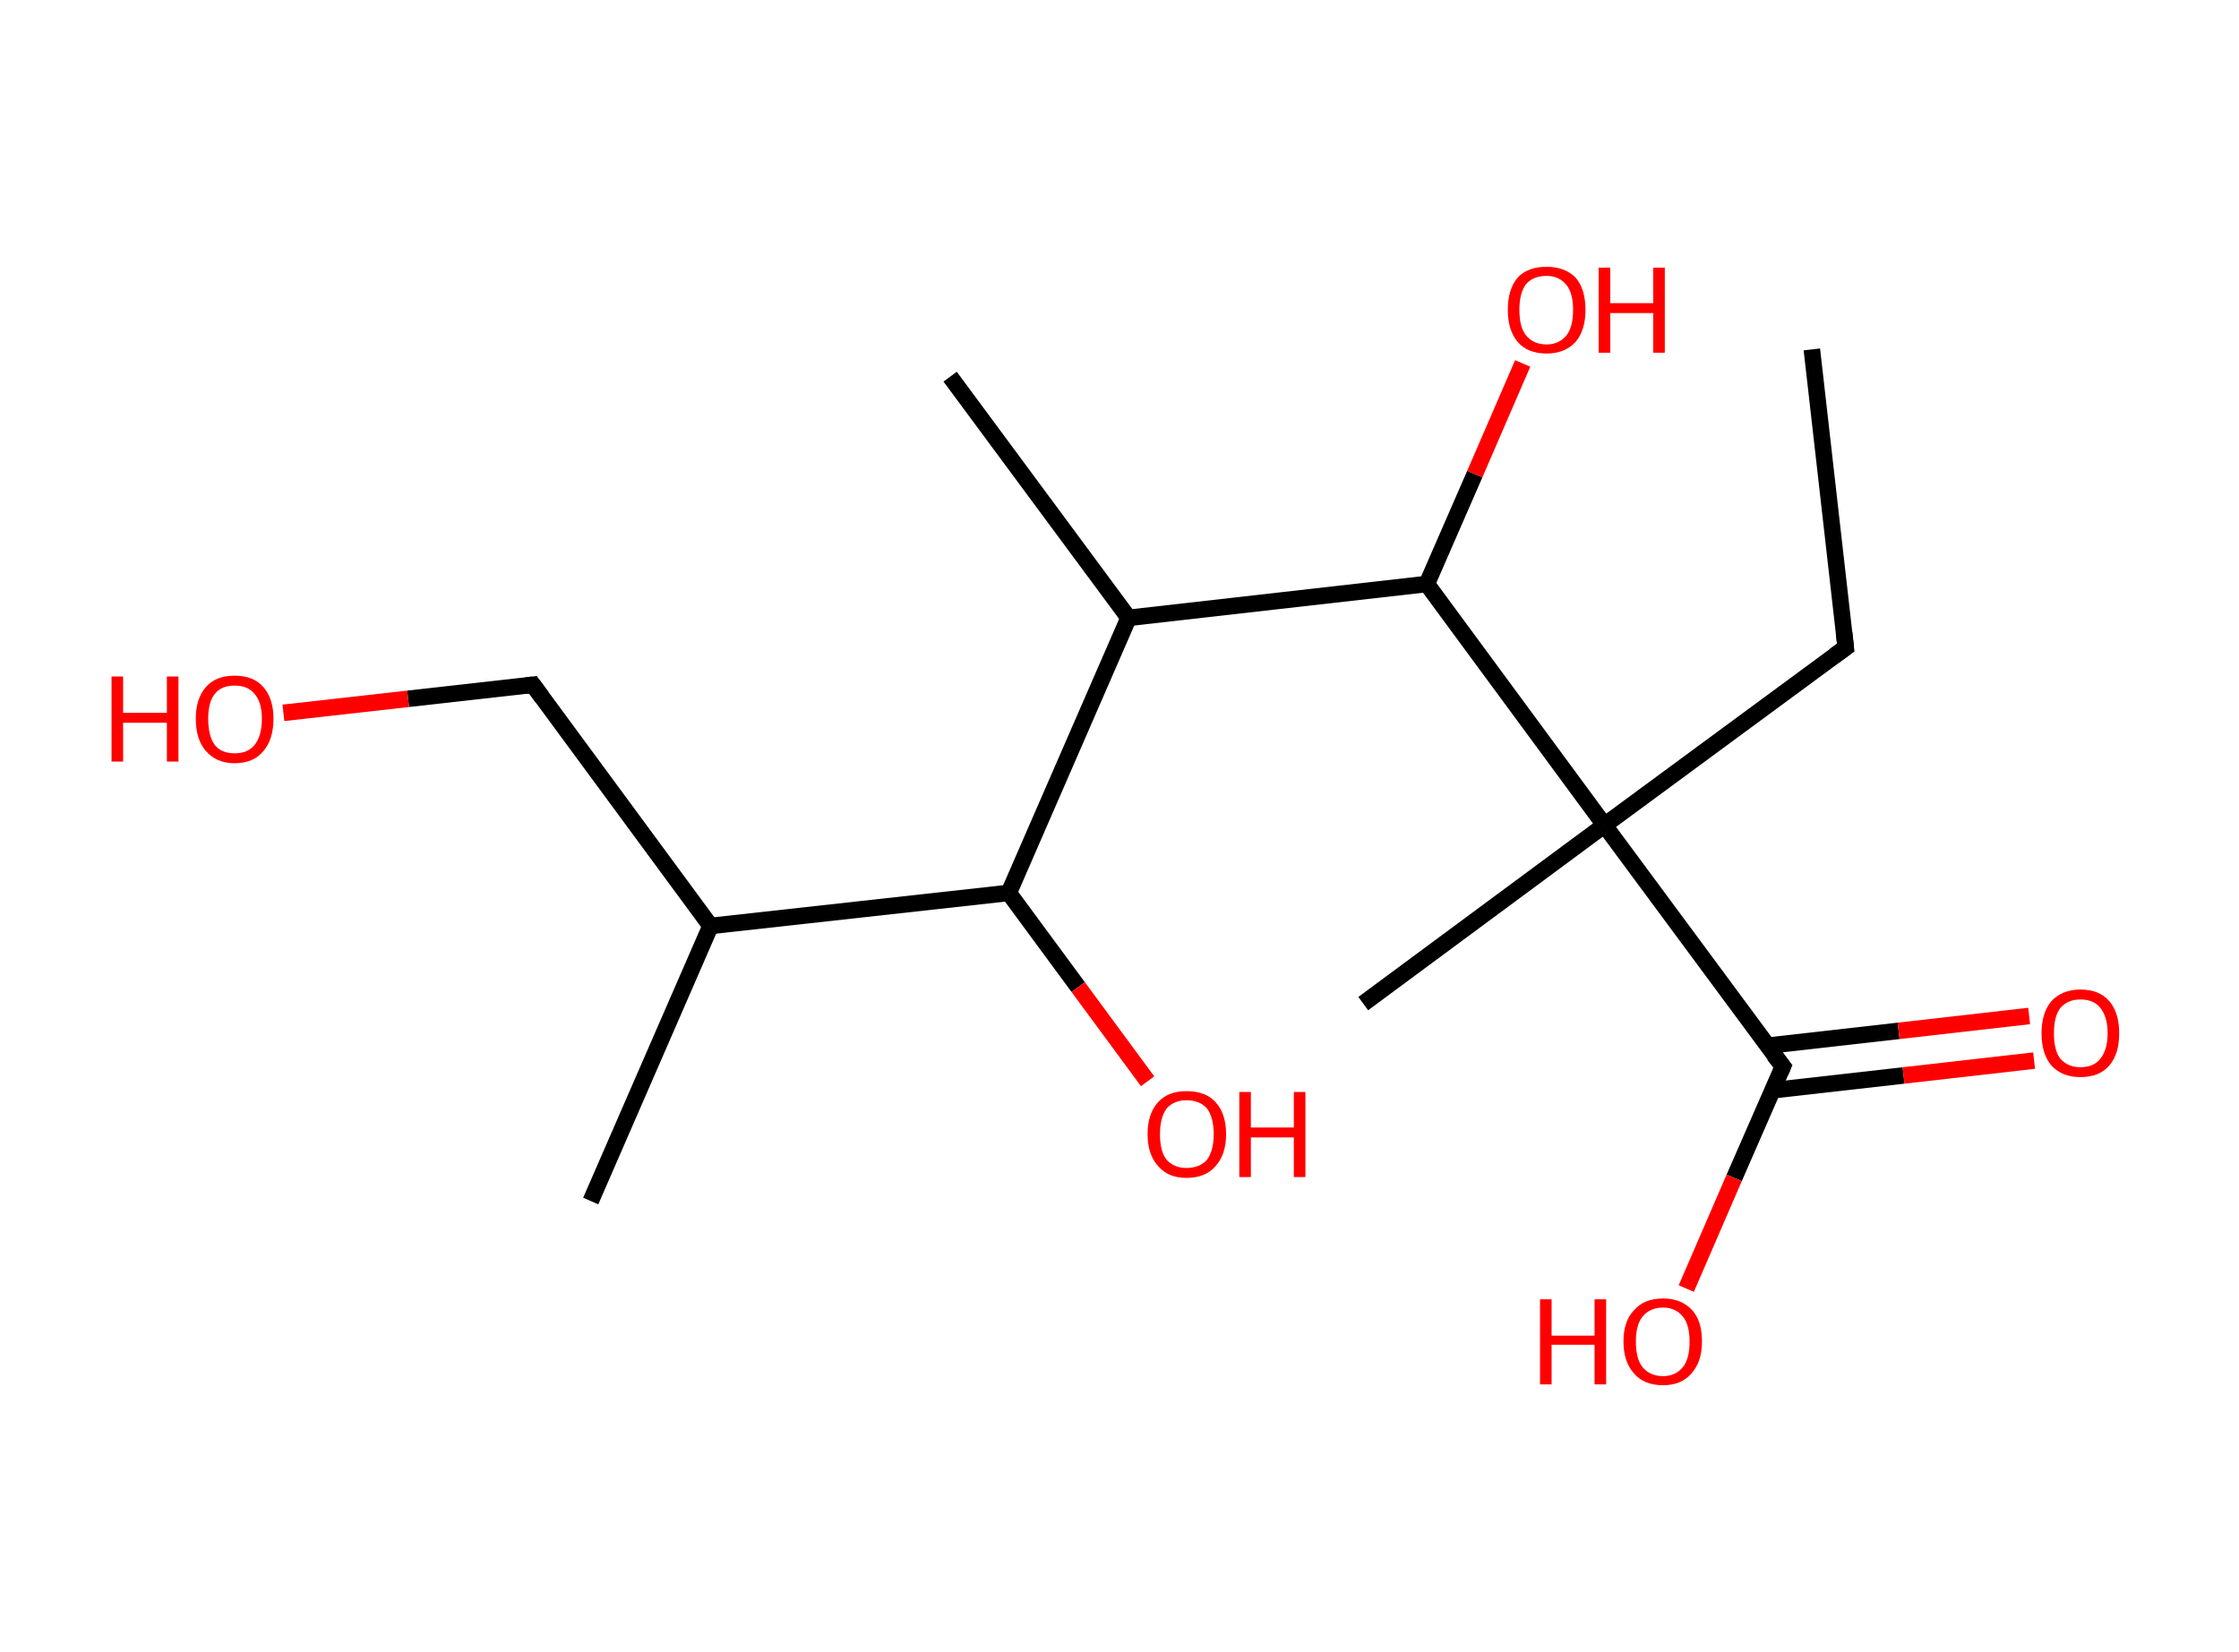 <?xml version='1.0' encoding='ASCII' standalone='yes'?>
<svg xmlns="http://www.w3.org/2000/svg" xmlns:rdkit="http://www.rdkit.org/xml" xmlns:xlink="http://www.w3.org/1999/xlink" version="1.1" baseProfile="full" xml:space="preserve" width="271px" height="200px" viewBox="0 0 271 200">
<!-- END OF HEADER -->
<rect style="opacity:1.0;fill:#FFFFFF;stroke:none" width="271.0" height="200.0" x="0.0" y="0.0"> </rect>
<path class="bond-0 atom-0 atom-1" d="M 219.3,42.3 L 223.4,78.4" style="fill:none;fill-rule:evenodd;stroke:#000000;stroke-width:2.0px;stroke-linecap:butt;stroke-linejoin:miter;stroke-opacity:1"/>
<path class="bond-1 atom-1 atom-2" d="M 223.4,78.4 L 194.2,99.9" style="fill:none;fill-rule:evenodd;stroke:#000000;stroke-width:2.0px;stroke-linecap:butt;stroke-linejoin:miter;stroke-opacity:1"/>
<path class="bond-2 atom-2 atom-3" d="M 194.2,99.9 L 165.0,121.5" style="fill:none;fill-rule:evenodd;stroke:#000000;stroke-width:2.0px;stroke-linecap:butt;stroke-linejoin:miter;stroke-opacity:1"/>
<path class="bond-3 atom-2 atom-4" d="M 194.2,99.9 L 215.8,129.1" style="fill:none;fill-rule:evenodd;stroke:#000000;stroke-width:2.0px;stroke-linecap:butt;stroke-linejoin:miter;stroke-opacity:1"/>
<path class="bond-4 atom-4 atom-5" d="M 214.5,132.0 L 230.4,130.2" style="fill:none;fill-rule:evenodd;stroke:#000000;stroke-width:2.0px;stroke-linecap:butt;stroke-linejoin:miter;stroke-opacity:1"/>
<path class="bond-4 atom-4 atom-5" d="M 230.4,130.2 L 246.2,128.4" style="fill:none;fill-rule:evenodd;stroke:#FF0000;stroke-width:2.0px;stroke-linecap:butt;stroke-linejoin:miter;stroke-opacity:1"/>
<path class="bond-4 atom-4 atom-5" d="M 213.9,126.6 L 229.8,124.8" style="fill:none;fill-rule:evenodd;stroke:#000000;stroke-width:2.0px;stroke-linecap:butt;stroke-linejoin:miter;stroke-opacity:1"/>
<path class="bond-4 atom-4 atom-5" d="M 229.8,124.8 L 245.6,123.0" style="fill:none;fill-rule:evenodd;stroke:#FF0000;stroke-width:2.0px;stroke-linecap:butt;stroke-linejoin:miter;stroke-opacity:1"/>
<path class="bond-5 atom-4 atom-6" d="M 215.8,129.1 L 209.9,142.6" style="fill:none;fill-rule:evenodd;stroke:#000000;stroke-width:2.0px;stroke-linecap:butt;stroke-linejoin:miter;stroke-opacity:1"/>
<path class="bond-5 atom-4 atom-6" d="M 209.9,142.6 L 204.1,156.0" style="fill:none;fill-rule:evenodd;stroke:#FF0000;stroke-width:2.0px;stroke-linecap:butt;stroke-linejoin:miter;stroke-opacity:1"/>
<path class="bond-6 atom-2 atom-7" d="M 194.2,99.9 L 172.7,70.7" style="fill:none;fill-rule:evenodd;stroke:#000000;stroke-width:2.0px;stroke-linecap:butt;stroke-linejoin:miter;stroke-opacity:1"/>
<path class="bond-7 atom-7 atom-8" d="M 172.7,70.7 L 178.5,57.4" style="fill:none;fill-rule:evenodd;stroke:#000000;stroke-width:2.0px;stroke-linecap:butt;stroke-linejoin:miter;stroke-opacity:1"/>
<path class="bond-7 atom-7 atom-8" d="M 178.5,57.4 L 184.3,44.0" style="fill:none;fill-rule:evenodd;stroke:#FF0000;stroke-width:2.0px;stroke-linecap:butt;stroke-linejoin:miter;stroke-opacity:1"/>
<path class="bond-8 atom-7 atom-9" d="M 172.7,70.7 L 136.6,74.8" style="fill:none;fill-rule:evenodd;stroke:#000000;stroke-width:2.0px;stroke-linecap:butt;stroke-linejoin:miter;stroke-opacity:1"/>
<path class="bond-9 atom-9 atom-10" d="M 136.6,74.8 L 115.0,45.6" style="fill:none;fill-rule:evenodd;stroke:#000000;stroke-width:2.0px;stroke-linecap:butt;stroke-linejoin:miter;stroke-opacity:1"/>
<path class="bond-10 atom-9 atom-11" d="M 136.6,74.8 L 122.1,108.1" style="fill:none;fill-rule:evenodd;stroke:#000000;stroke-width:2.0px;stroke-linecap:butt;stroke-linejoin:miter;stroke-opacity:1"/>
<path class="bond-11 atom-11 atom-12" d="M 122.1,108.1 L 130.5,119.5" style="fill:none;fill-rule:evenodd;stroke:#000000;stroke-width:2.0px;stroke-linecap:butt;stroke-linejoin:miter;stroke-opacity:1"/>
<path class="bond-11 atom-11 atom-12" d="M 130.5,119.5 L 138.9,130.9" style="fill:none;fill-rule:evenodd;stroke:#FF0000;stroke-width:2.0px;stroke-linecap:butt;stroke-linejoin:miter;stroke-opacity:1"/>
<path class="bond-12 atom-11 atom-13" d="M 122.1,108.1 L 86.0,112.1" style="fill:none;fill-rule:evenodd;stroke:#000000;stroke-width:2.0px;stroke-linecap:butt;stroke-linejoin:miter;stroke-opacity:1"/>
<path class="bond-13 atom-13 atom-14" d="M 86.0,112.1 L 71.5,145.4" style="fill:none;fill-rule:evenodd;stroke:#000000;stroke-width:2.0px;stroke-linecap:butt;stroke-linejoin:miter;stroke-opacity:1"/>
<path class="bond-14 atom-13 atom-15" d="M 86.0,112.1 L 64.5,82.9" style="fill:none;fill-rule:evenodd;stroke:#000000;stroke-width:2.0px;stroke-linecap:butt;stroke-linejoin:miter;stroke-opacity:1"/>
<path class="bond-15 atom-15 atom-16" d="M 64.5,82.9 L 49.4,84.6" style="fill:none;fill-rule:evenodd;stroke:#000000;stroke-width:2.0px;stroke-linecap:butt;stroke-linejoin:miter;stroke-opacity:1"/>
<path class="bond-15 atom-15 atom-16" d="M 49.4,84.6 L 34.3,86.3" style="fill:none;fill-rule:evenodd;stroke:#FF0000;stroke-width:2.0px;stroke-linecap:butt;stroke-linejoin:miter;stroke-opacity:1"/>
<path d="M 223.2,76.6 L 223.4,78.4 L 222.0,79.4" style="fill:none;stroke:#000000;stroke-width:2.0px;stroke-linecap:butt;stroke-linejoin:miter;stroke-opacity:1;"/>
<path d="M 214.7,127.7 L 215.8,129.1 L 215.5,129.8" style="fill:none;stroke:#000000;stroke-width:2.0px;stroke-linecap:butt;stroke-linejoin:miter;stroke-opacity:1;"/>
<path d="M 65.6,84.4 L 64.5,82.9 L 63.7,83.0" style="fill:none;stroke:#000000;stroke-width:2.0px;stroke-linecap:butt;stroke-linejoin:miter;stroke-opacity:1;"/>
<path class="atom-5" d="M 247.1 125.1 Q 247.1 122.6, 248.3 121.2 Q 249.6 119.8, 251.8 119.8 Q 254.1 119.8, 255.3 121.2 Q 256.5 122.6, 256.5 125.1 Q 256.5 127.6, 255.3 129.0 Q 254.1 130.4, 251.8 130.4 Q 249.6 130.4, 248.3 129.0 Q 247.1 127.6, 247.1 125.1 M 251.8 129.2 Q 253.4 129.2, 254.2 128.2 Q 255.1 127.1, 255.1 125.1 Q 255.1 123.1, 254.2 122.0 Q 253.4 121.0, 251.8 121.0 Q 250.3 121.0, 249.4 122.0 Q 248.6 123.0, 248.6 125.1 Q 248.6 127.2, 249.4 128.2 Q 250.3 129.2, 251.8 129.2 " fill="#FF0000"/>
<path class="atom-6" d="M 186.4 157.3 L 187.8 157.3 L 187.8 161.7 L 193.0 161.7 L 193.0 157.3 L 194.4 157.3 L 194.4 167.6 L 193.0 167.6 L 193.0 162.8 L 187.8 162.8 L 187.8 167.6 L 186.4 167.6 L 186.4 157.3 " fill="#FF0000"/>
<path class="atom-6" d="M 196.5 162.4 Q 196.5 159.9, 197.8 158.6 Q 199.0 157.2, 201.3 157.2 Q 203.5 157.2, 204.8 158.6 Q 206.0 159.9, 206.0 162.4 Q 206.0 164.9, 204.7 166.3 Q 203.5 167.7, 201.3 167.7 Q 199.0 167.7, 197.8 166.3 Q 196.5 164.9, 196.5 162.4 M 201.3 166.6 Q 202.8 166.6, 203.7 165.5 Q 204.5 164.5, 204.5 162.4 Q 204.5 160.4, 203.7 159.4 Q 202.8 158.3, 201.3 158.3 Q 199.7 158.3, 198.8 159.4 Q 198.0 160.4, 198.0 162.4 Q 198.0 164.5, 198.8 165.5 Q 199.7 166.6, 201.3 166.6 " fill="#FF0000"/>
<path class="atom-8" d="M 182.5 37.5 Q 182.5 35.0, 183.7 33.6 Q 184.9 32.3, 187.2 32.3 Q 189.4 32.3, 190.7 33.6 Q 191.9 35.0, 191.9 37.5 Q 191.9 40.0, 190.7 41.4 Q 189.4 42.8, 187.2 42.8 Q 184.9 42.8, 183.7 41.4 Q 182.5 40.0, 182.5 37.5 M 187.2 41.7 Q 188.7 41.7, 189.6 40.6 Q 190.4 39.6, 190.4 37.5 Q 190.4 35.5, 189.6 34.5 Q 188.7 33.4, 187.2 33.4 Q 185.6 33.4, 184.7 34.4 Q 183.9 35.5, 183.9 37.5 Q 183.9 39.6, 184.7 40.6 Q 185.6 41.7, 187.2 41.7 " fill="#FF0000"/>
<path class="atom-8" d="M 193.5 32.4 L 194.9 32.4 L 194.9 36.7 L 200.1 36.7 L 200.1 32.4 L 201.5 32.4 L 201.5 42.7 L 200.1 42.7 L 200.1 37.9 L 194.9 37.9 L 194.9 42.7 L 193.5 42.7 L 193.5 32.4 " fill="#FF0000"/>
<path class="atom-12" d="M 138.9 137.3 Q 138.9 134.8, 140.2 133.4 Q 141.4 132.1, 143.6 132.1 Q 145.9 132.1, 147.1 133.4 Q 148.4 134.8, 148.4 137.3 Q 148.4 139.8, 147.1 141.2 Q 145.9 142.6, 143.6 142.6 Q 141.4 142.6, 140.2 141.2 Q 138.9 139.8, 138.9 137.3 M 143.6 141.4 Q 145.2 141.4, 146.1 140.4 Q 146.9 139.3, 146.9 137.3 Q 146.9 135.3, 146.1 134.2 Q 145.2 133.2, 143.6 133.2 Q 142.1 133.2, 141.2 134.2 Q 140.4 135.3, 140.4 137.3 Q 140.4 139.4, 141.2 140.4 Q 142.1 141.4, 143.6 141.4 " fill="#FF0000"/>
<path class="atom-12" d="M 150.0 132.2 L 151.4 132.2 L 151.4 136.5 L 156.6 136.5 L 156.6 132.2 L 158.0 132.2 L 158.0 142.5 L 156.6 142.5 L 156.6 137.7 L 151.4 137.7 L 151.4 142.5 L 150.0 142.5 L 150.0 132.2 " fill="#FF0000"/>
<path class="atom-16" d="M 13.5 81.9 L 14.9 81.9 L 14.9 86.3 L 20.2 86.3 L 20.2 81.9 L 21.6 81.9 L 21.6 92.2 L 20.2 92.2 L 20.2 87.5 L 14.9 87.5 L 14.9 92.2 L 13.5 92.2 L 13.5 81.9 " fill="#FF0000"/>
<path class="atom-16" d="M 23.7 87.0 Q 23.7 84.6, 24.9 83.2 Q 26.1 81.8, 28.4 81.8 Q 30.7 81.8, 31.9 83.2 Q 33.1 84.6, 33.1 87.0 Q 33.1 89.5, 31.9 90.9 Q 30.7 92.4, 28.4 92.4 Q 26.2 92.4, 24.9 90.9 Q 23.7 89.5, 23.7 87.0 M 28.4 91.2 Q 30.0 91.2, 30.8 90.2 Q 31.7 89.1, 31.7 87.0 Q 31.7 85.0, 30.8 84.0 Q 30.0 83.0, 28.4 83.0 Q 26.8 83.0, 26.0 84.0 Q 25.2 85.0, 25.2 87.0 Q 25.2 89.1, 26.0 90.2 Q 26.8 91.2, 28.4 91.2 " fill="#FF0000"/>
</svg>
